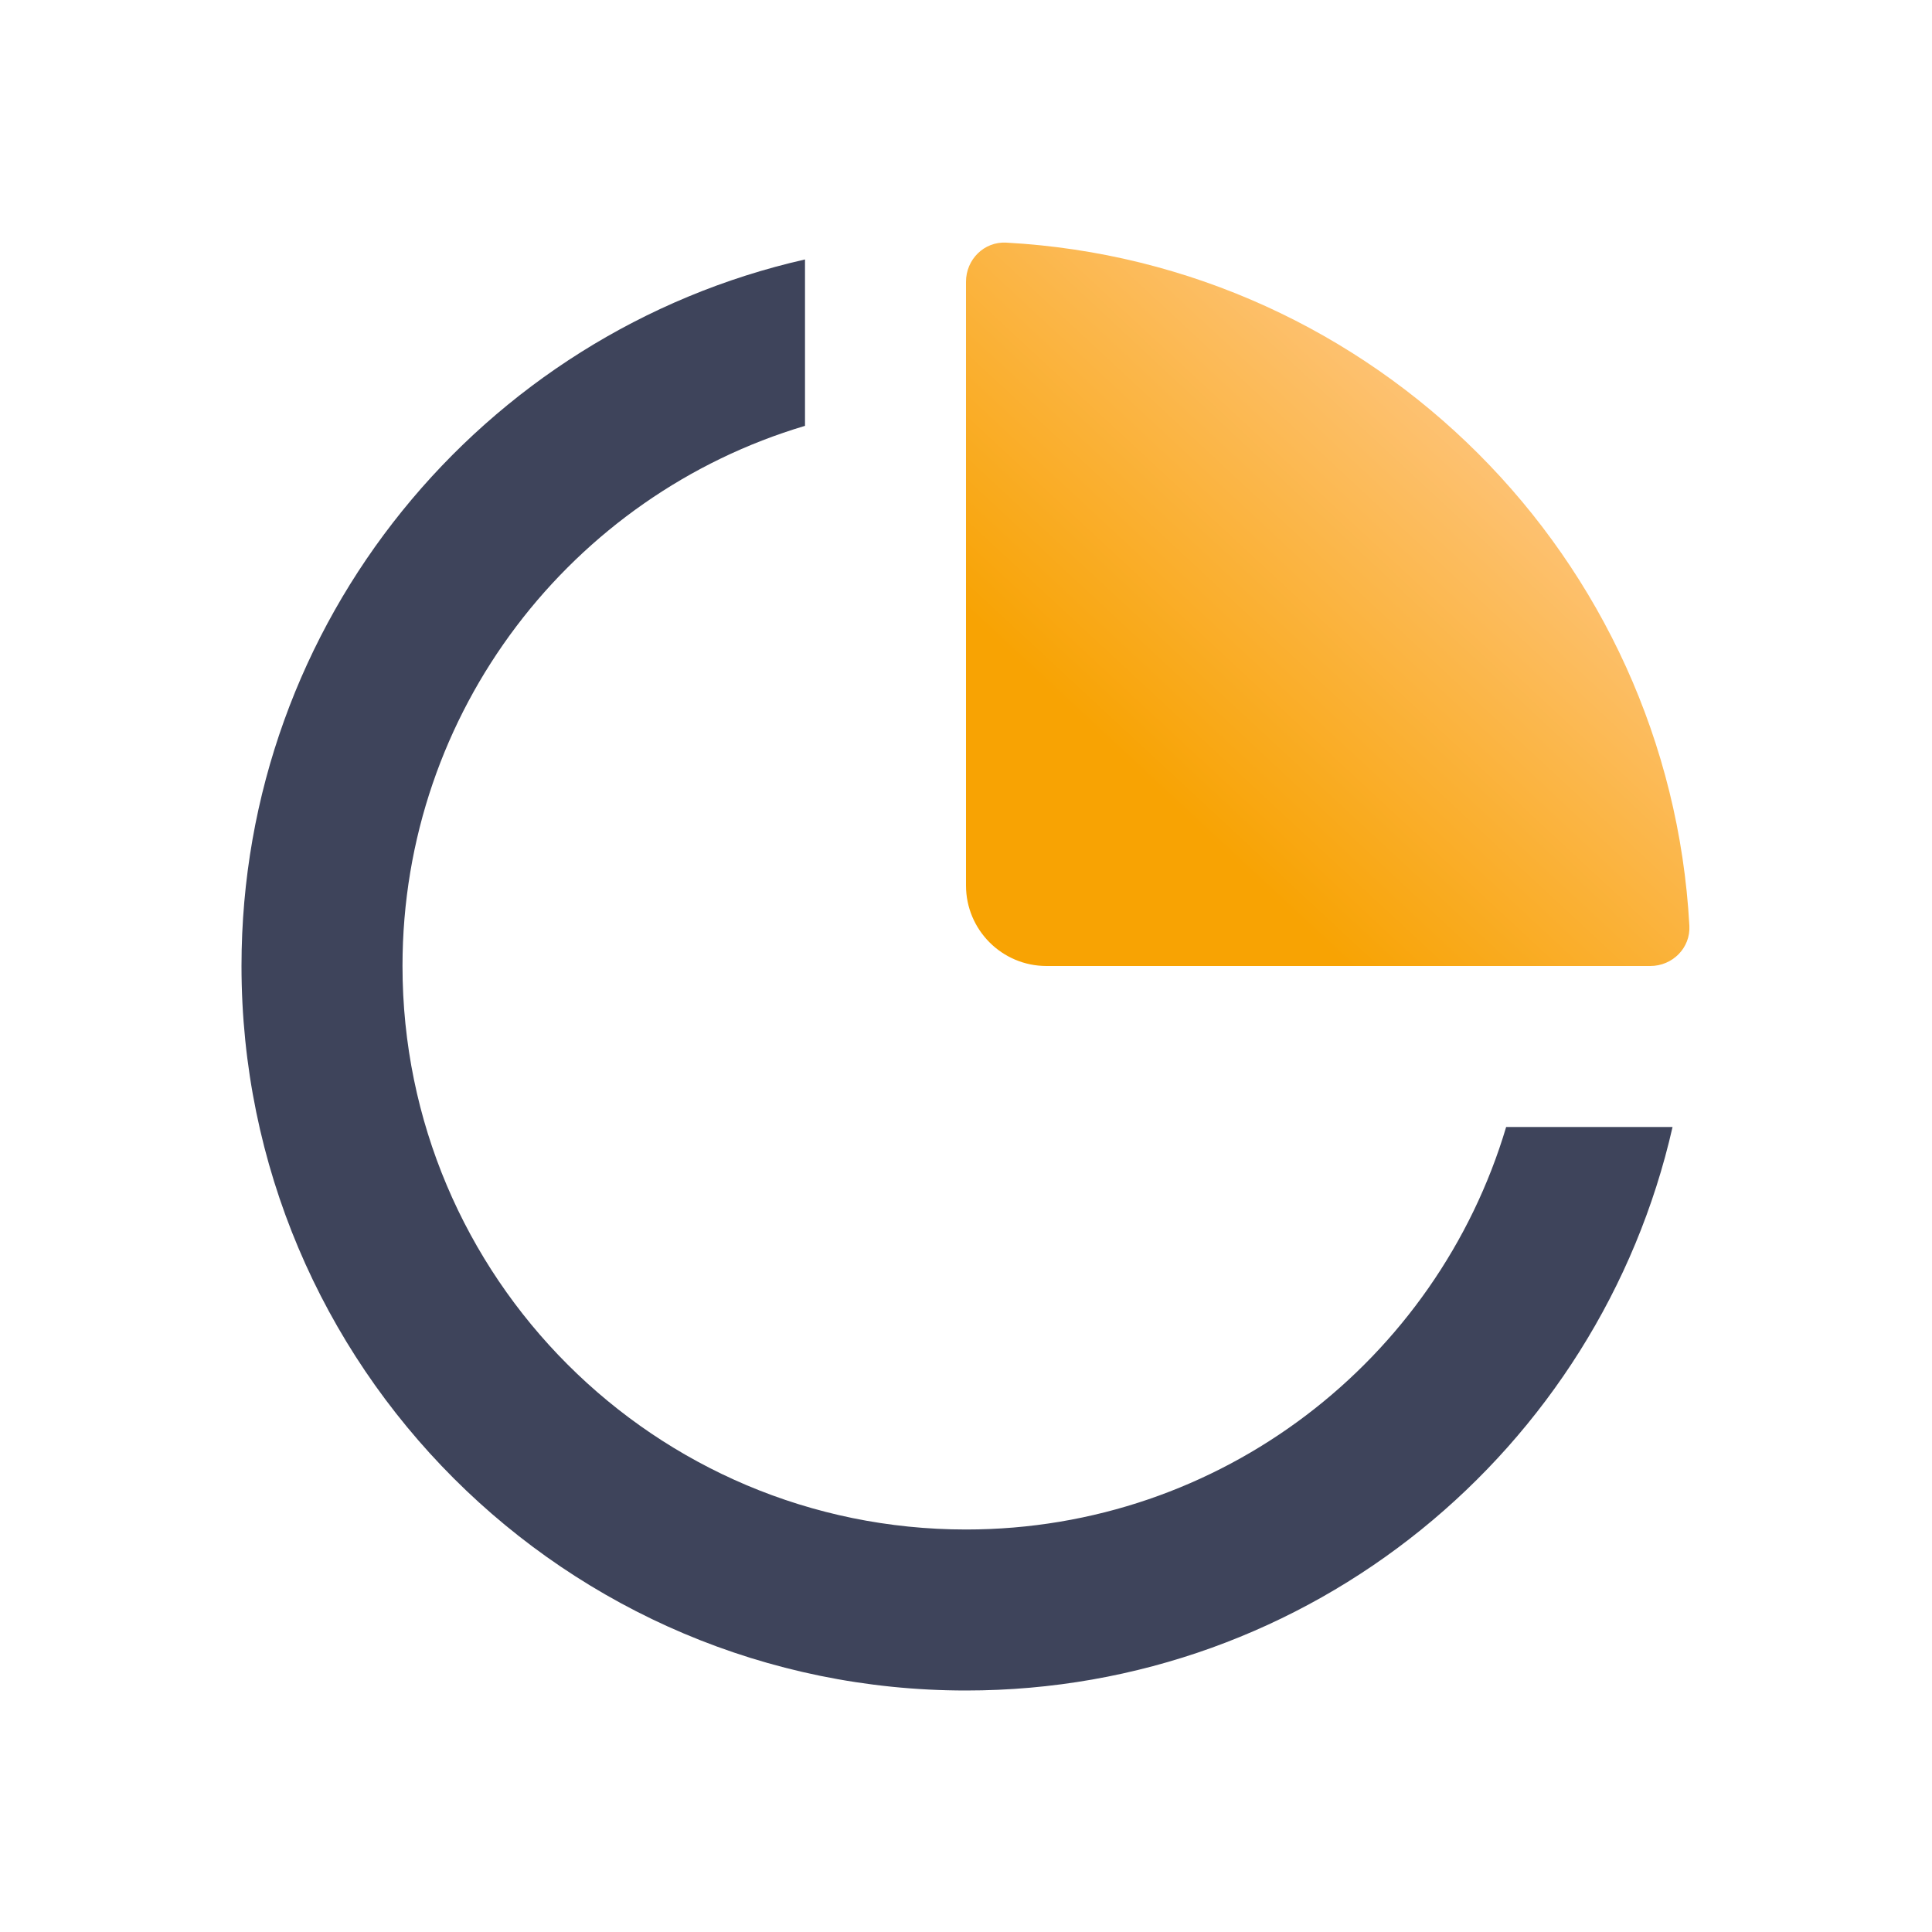 <svg width="24" height="24" viewBox="0 0 24 24" fill="none" xmlns="http://www.w3.org/2000/svg">
<path fill-rule="evenodd" clip-rule="evenodd" d="M10 3.223C5.992 4.132 3 7.717 3 12C3 16.971 7.029 21 12 21C16.283 21 19.867 18.008 20.777 14H18.71C17.849 16.892 15.171 19 12 19C8.134 19 5 15.866 5 12C5 8.829 7.109 6.15 10 5.29V3.223Z" fill="#3E445B"/>
<path fill-rule="evenodd" clip-rule="evenodd" d="M20.5 12C20.776 12 21.001 11.776 20.986 11.5C20.736 6.928 17.073 3.264 12.5 3.014C12.224 2.999 12 3.224 12 3.5V11C12 11.552 12.448 12 13 12H20.5Z" fill="url(#paint0_linear)"/>
<defs>
<linearGradient id="paint0_linear" x1="17.551" y1="1.875" x2="12.113" y2="7.73" gradientUnits="userSpaceOnUse">
<stop stop-color="#FFCD9C"/>
<stop offset="1" stop-color="#F8A303"/>
</linearGradient>
</defs>
</svg>

